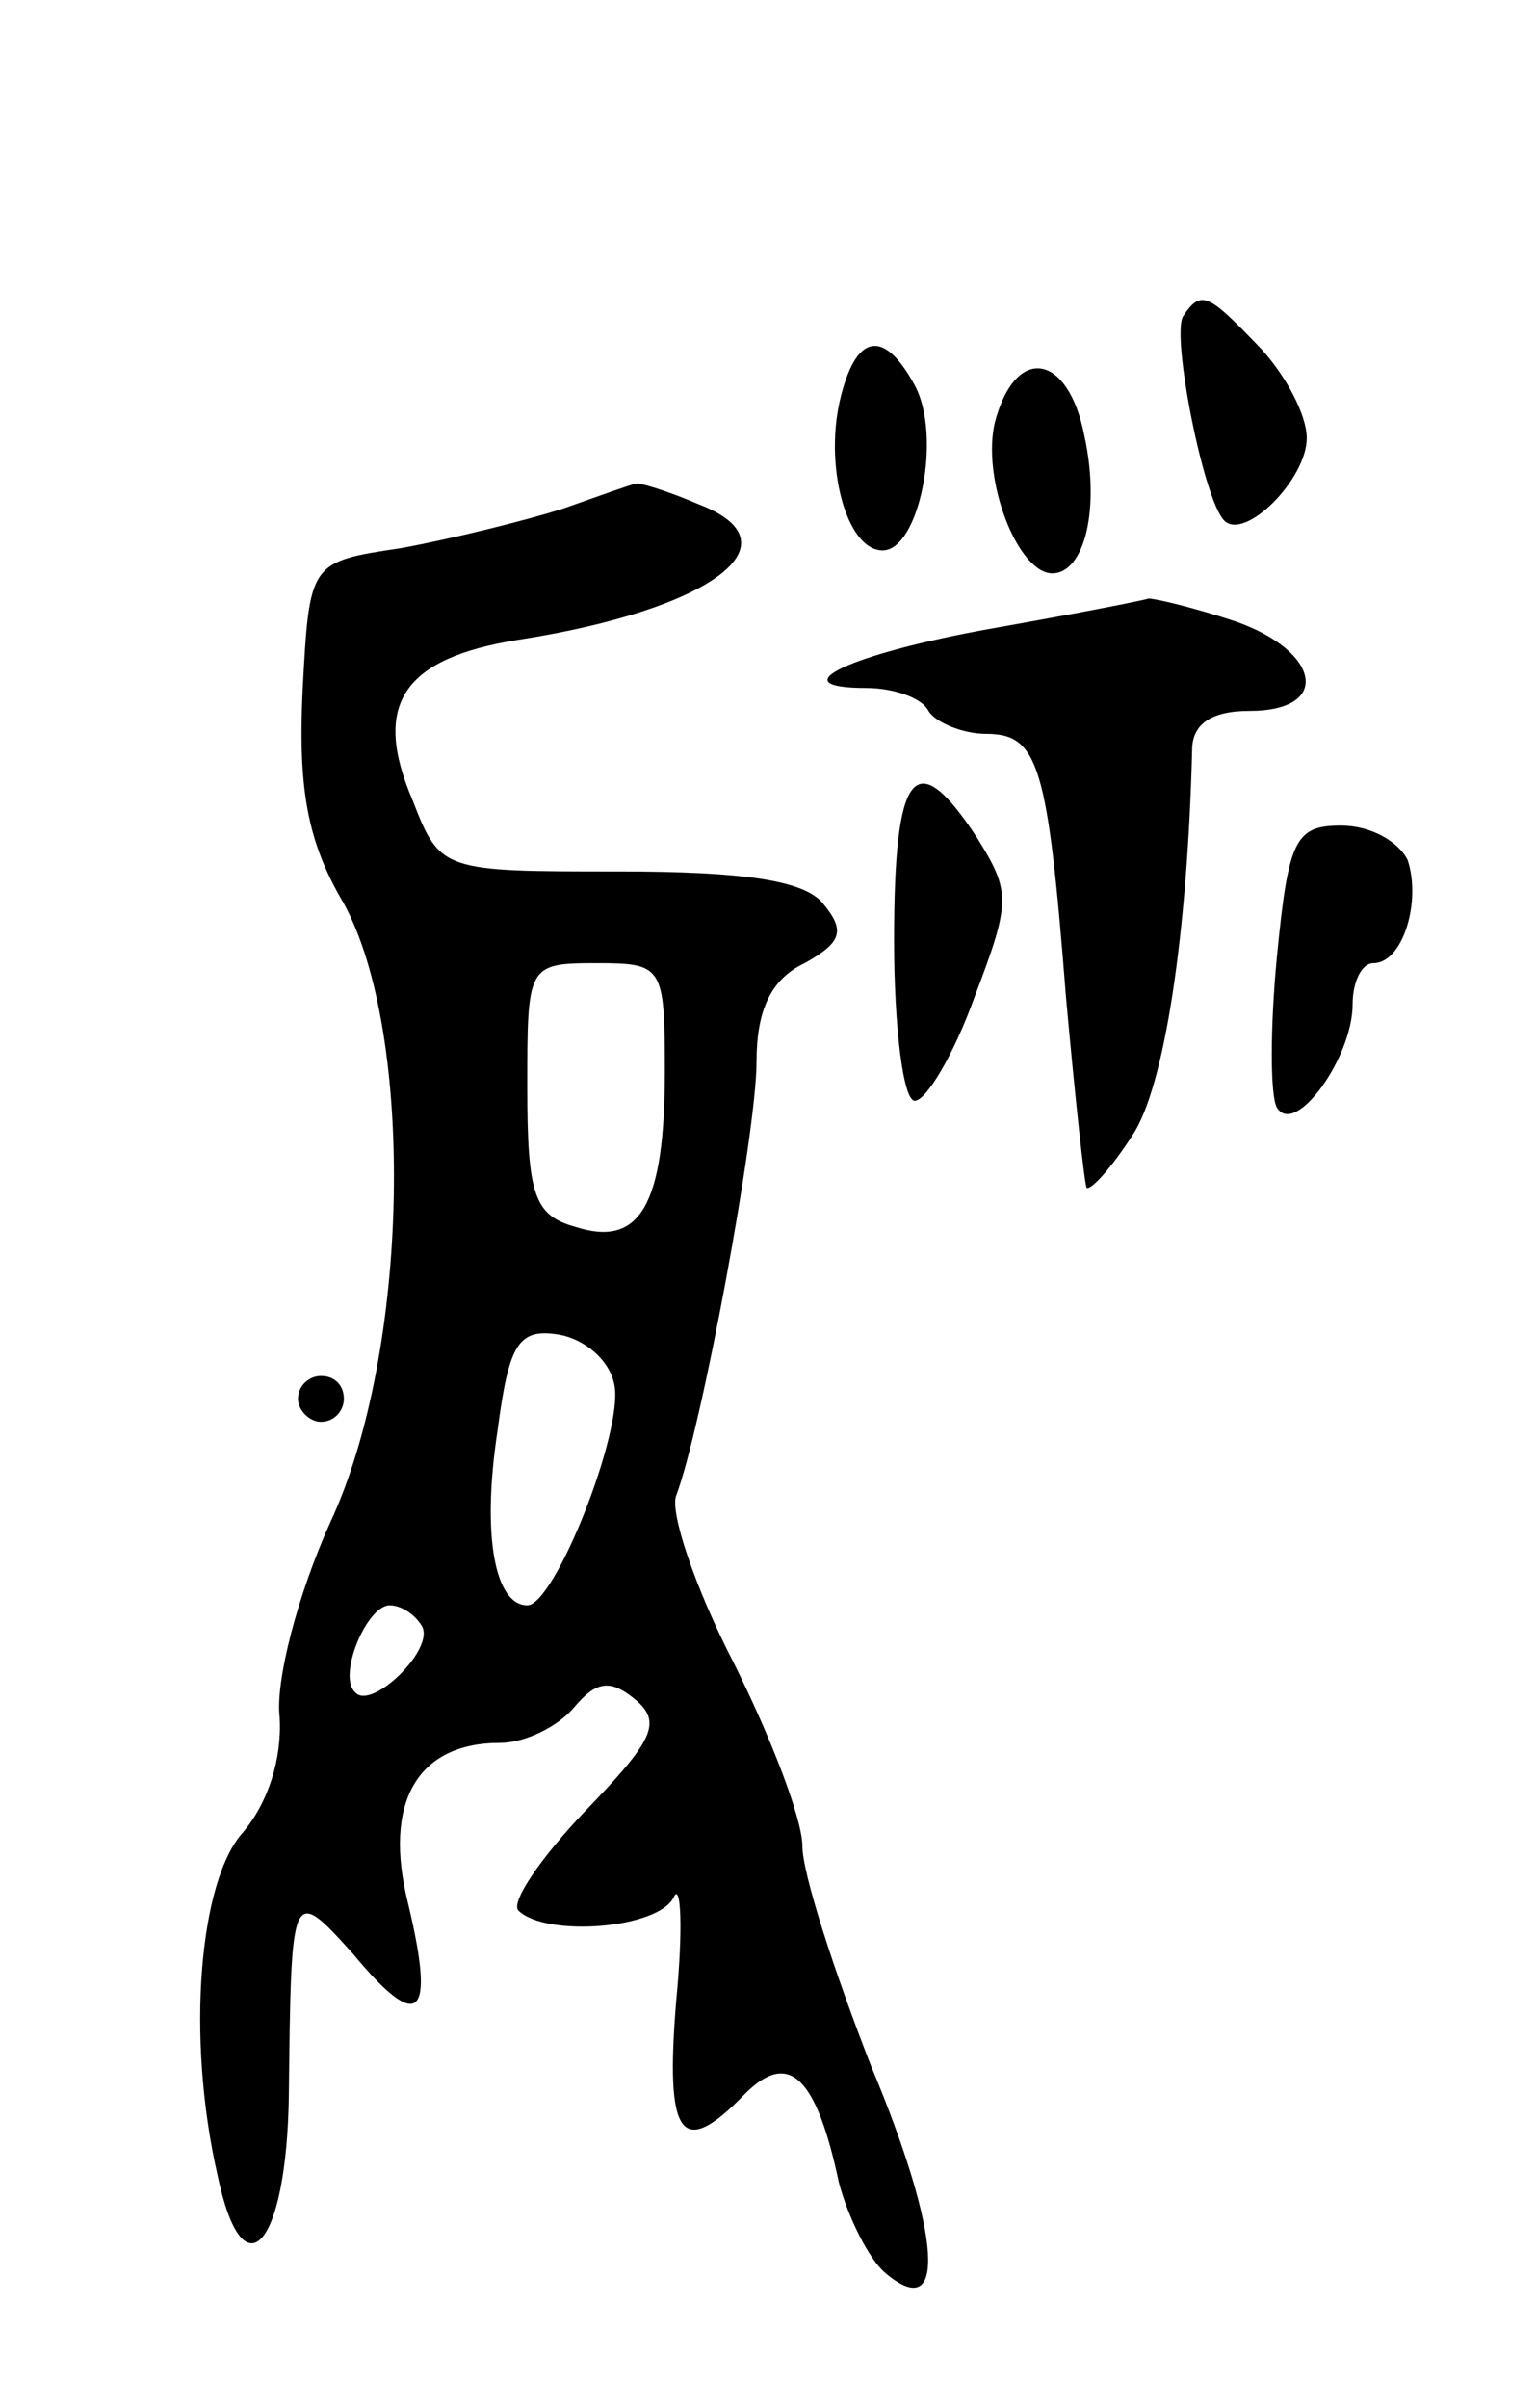 <svg version="1.0" xmlns="http://www.w3.org/2000/svg"
 width="67pt" height="105pt" viewBox="0 0 67 105"
 preserveAspectRatio="xMidYMid meet">
<g transform="translate(0,105) scale(0.1,-0.1)"
fill="#000000" stroke="none">
<path d="M516 912 c-5 -9 9 -80 18 -89 9 -9 36 18 36 36 0 10 -9 27 -20 39
-23 24 -26 26 -34 14z"/>
<path d="M367 878 c-8 -30 2 -68 18 -68 16 0 26 50 14 72 -13 24 -25 23 -32
-4z"/>
<path d="M434 866 c-6 -25 10 -66 25 -66 14 0 21 28 14 60 -7 36 -30 40 -39 6z"/>
<path d="M245 828 c-16 -5 -48 -13 -70 -17 -40 -6 -40 -6 -43 -62 -2 -43 2
-66 18 -93 31 -57 29 -195 -6 -270 -14 -31 -24 -69 -22 -85 1 -18 -5 -37 -16
-50 -19 -21 -25 -89 -11 -150 11 -52 30 -31 31 35 1 91 1 92 28 62 29 -35 36
-28 24 22 -11 44 4 70 40 70 11 0 25 7 32 15 10 12 16 13 27 4 12 -10 8 -18
-22 -49 -19 -20 -32 -39 -29 -43 12 -12 62 -8 68 6 3 6 4 -14 1 -45 -5 -60 2
-70 30 -41 19 19 31 8 41 -39 4 -15 13 -33 20 -39 27 -23 25 16 -6 90 -16 41
-30 84 -30 96 0 12 -14 48 -30 80 -17 33 -28 66 -25 73 11 29 35 158 35 189 0
22 6 36 21 43 16 9 18 14 8 26 -8 10 -34 14 -89 14 -77 0 -78 0 -90 31 -18 42
-4 62 46 70 84 13 123 42 79 59 -14 6 -27 10 -28 9 -1 0 -15 -5 -32 -11z m45
-245 c0 -59 -11 -77 -39 -68 -18 5 -21 14 -21 61 0 53 0 54 30 54 29 0 30 -1
30 -47z m-22 -137 c4 -20 -26 -96 -38 -96 -14 0 -20 30 -13 76 5 38 9 45 27
42 11 -2 22 -11 24 -22z m-84 -105 c6 -10 -22 -37 -29 -29 -8 7 5 38 15 38 5
0 11 -4 14 -9z"/>
<path d="M433 776 c-62 -11 -94 -26 -55 -26 11 0 24 -4 27 -10 3 -5 15 -10 25
-10 23 0 27 -13 35 -115 4 -44 8 -81 9 -83 2 -1 11 9 20 23 14 21 24 88 26
168 0 11 8 17 25 17 36 0 31 26 -6 39 -18 6 -35 10 -38 10 -3 -1 -34 -7 -68
-13z"/>
<path d="M390 640 c0 -38 4 -70 9 -70 5 0 17 20 26 45 16 42 16 46 1 70 -27
41 -36 29 -36 -45z"/>
<path d="M557 633 c-3 -31 -3 -61 0 -66 8 -13 33 22 33 45 0 10 4 18 9 18 13
0 21 27 15 45 -4 8 -16 15 -29 15 -20 0 -23 -6 -28 -57z"/>
<path d="M130 440 c0 -5 5 -10 10 -10 6 0 10 5 10 10 0 6 -4 10 -10 10 -5 0
-10 -4 -10 -10z"/>
</g>
</svg>
